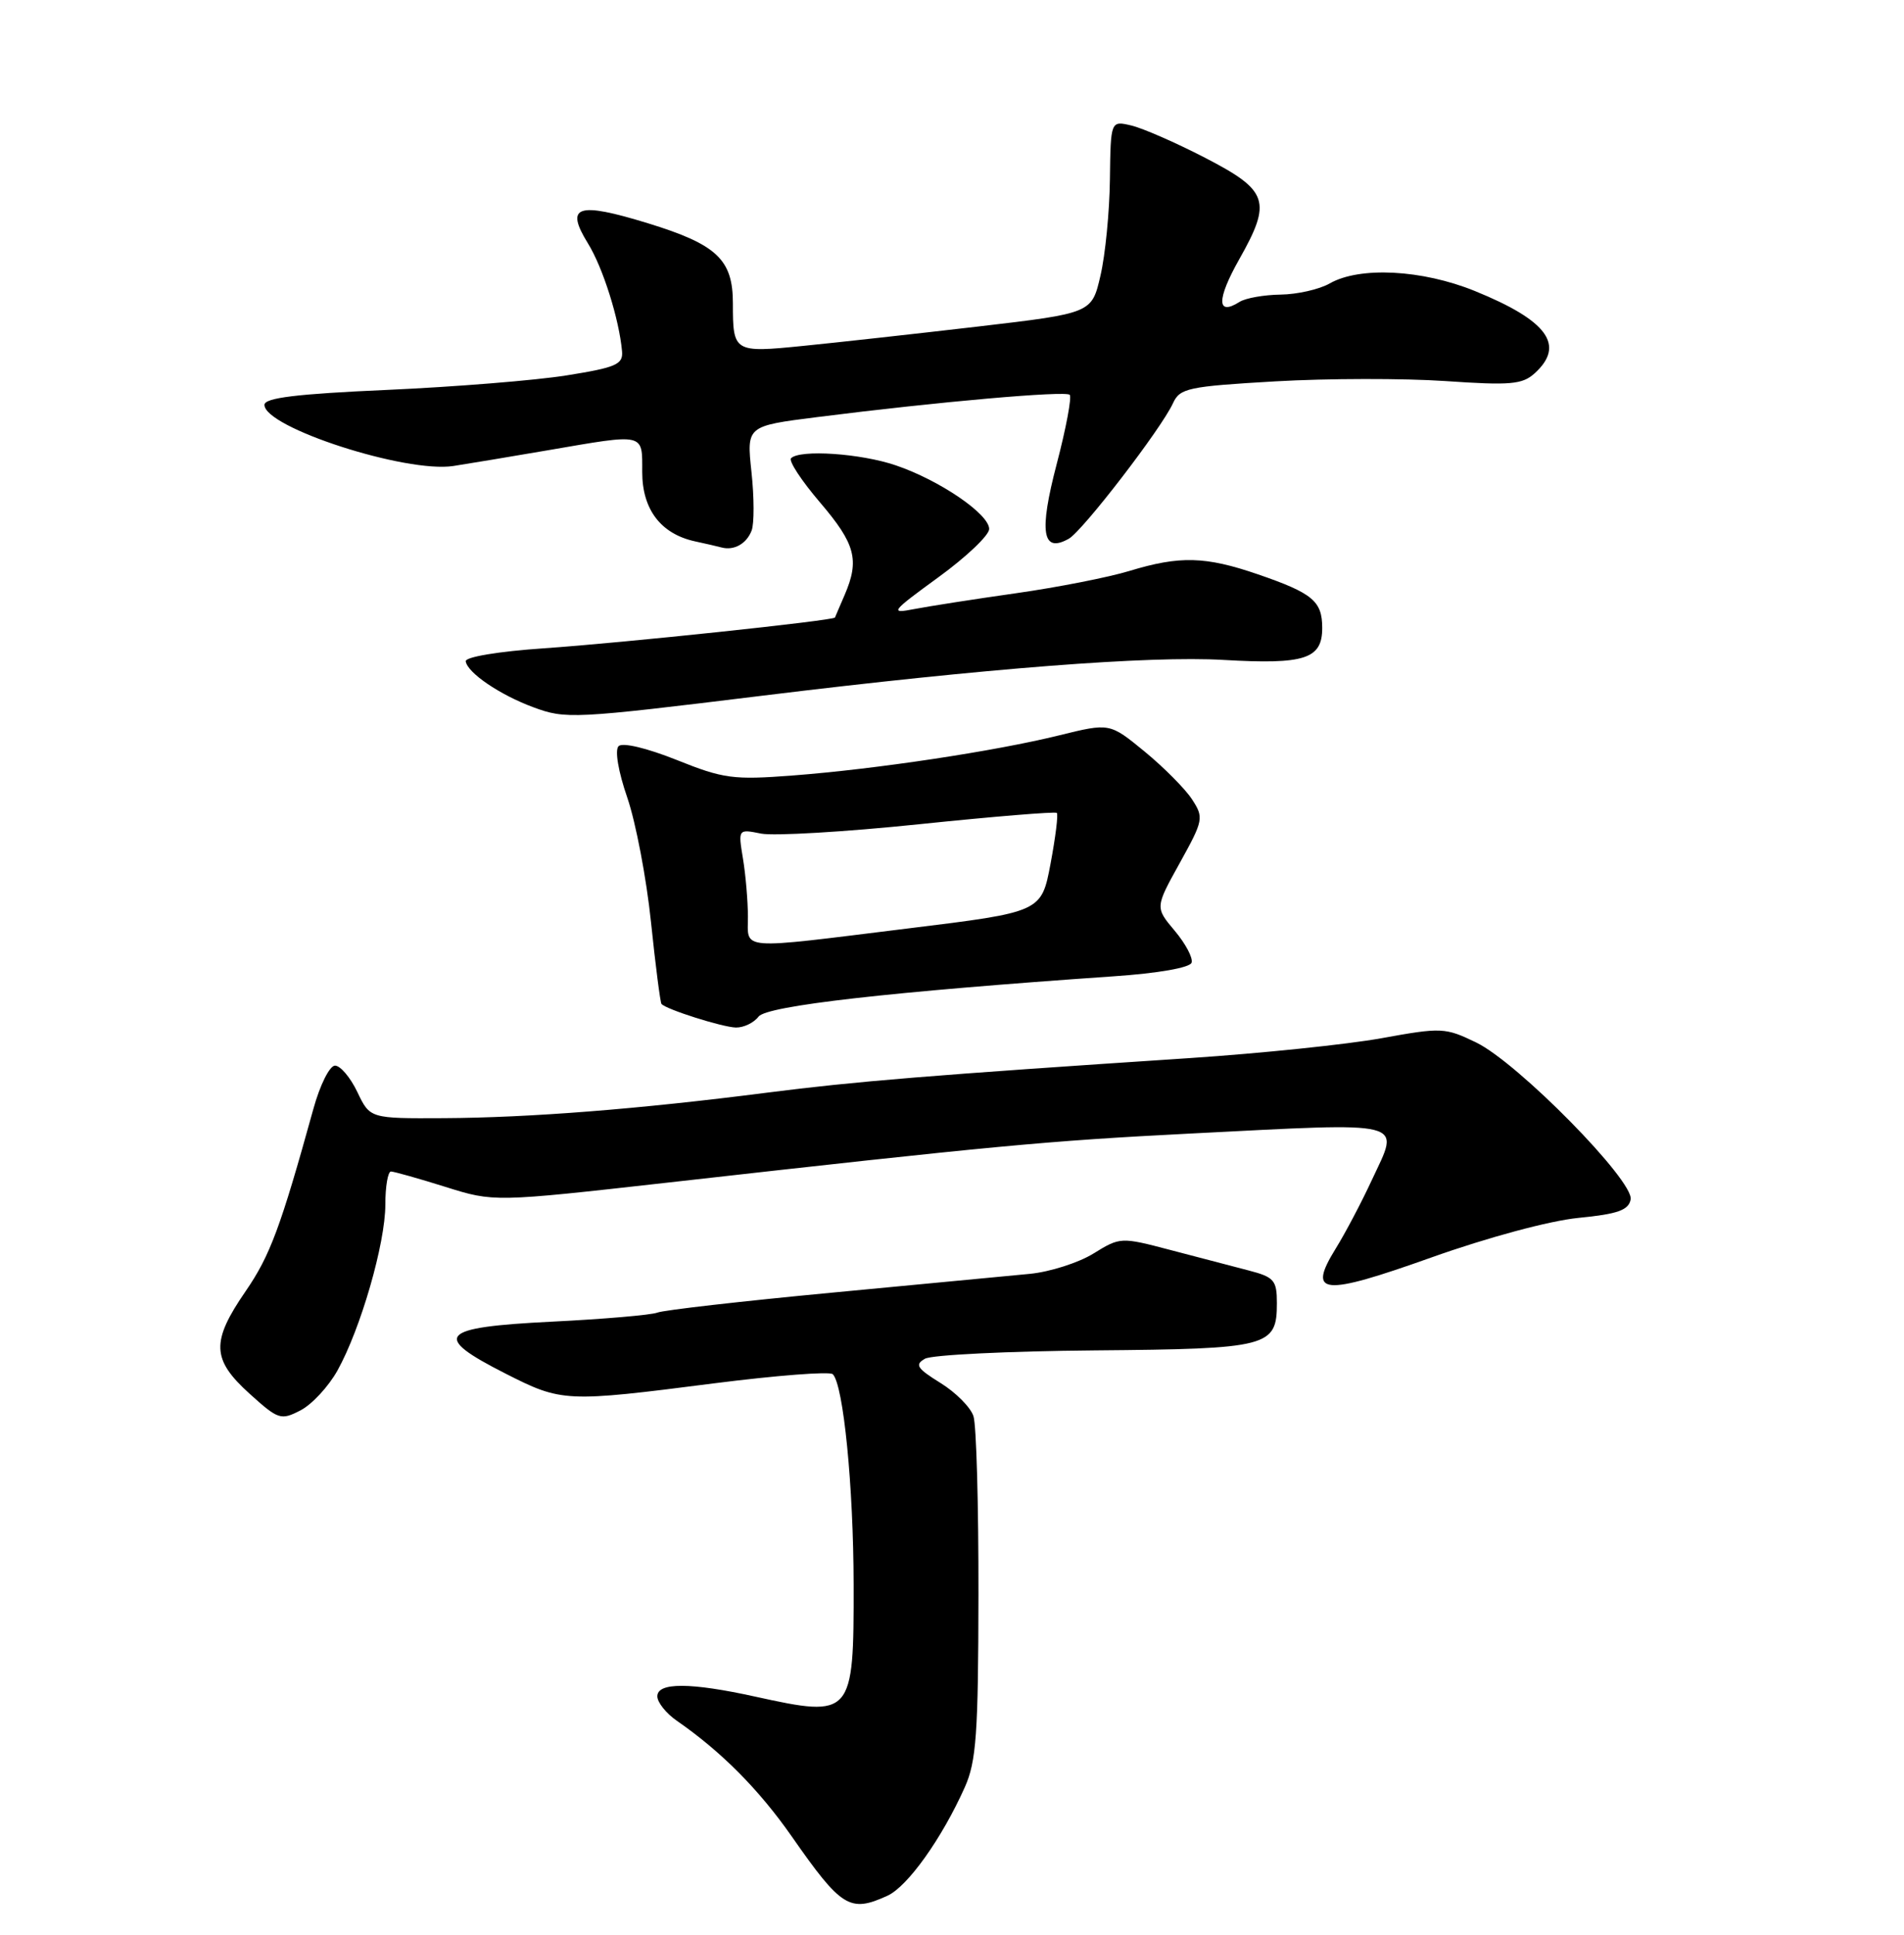 <?xml version="1.0" encoding="UTF-8" standalone="no"?>
<!DOCTYPE svg PUBLIC "-//W3C//DTD SVG 1.1//EN" "http://www.w3.org/Graphics/SVG/1.1/DTD/svg11.dtd" >
<svg xmlns="http://www.w3.org/2000/svg" xmlns:xlink="http://www.w3.org/1999/xlink" version="1.1" viewBox="0 0 252 256">
 <g >
 <path fill="currentColor"
d=" M 117.45 250.84 C 120.12 249.63 124.66 243.26 127.69 236.49 C 129.22 233.07 129.48 229.42 129.50 211.00 C 129.52 199.18 129.23 188.54 128.84 187.38 C 128.46 186.21 126.49 184.23 124.46 182.98 C 121.35 181.05 121.04 180.56 122.43 179.78 C 123.34 179.27 133.44 178.78 144.89 178.68 C 167.94 178.48 169.00 178.21 169.00 172.42 C 169.00 169.40 168.64 168.98 165.25 168.10 C 163.19 167.56 158.53 166.34 154.89 165.39 C 148.35 163.67 148.26 163.68 144.71 165.87 C 142.75 167.08 138.97 168.29 136.32 168.55 C 133.67 168.80 121.83 169.93 110.00 171.05 C 98.17 172.17 87.83 173.35 87.00 173.68 C 86.17 174.00 79.88 174.54 73.00 174.88 C 58.08 175.62 57.07 176.76 66.91 181.75 C 74.38 185.54 74.83 185.56 94.50 183.04 C 102.75 181.99 109.82 181.44 110.22 181.83 C 111.63 183.22 112.96 196.67 112.98 209.68 C 113.01 227.07 112.79 227.31 100.00 224.50 C 91.38 222.60 87.00 222.59 87.00 224.45 C 87.00 225.25 88.17 226.72 89.60 227.70 C 95.46 231.76 100.43 236.76 104.76 242.95 C 111.38 252.43 112.47 253.11 117.45 250.84 Z  M 44.66 181.35 C 47.74 175.82 51.00 164.52 51.00 159.39 C 51.00 156.98 51.34 155.01 51.75 155.01 C 52.16 155.02 55.40 155.93 58.94 157.04 C 65.38 159.06 65.38 159.06 88.44 156.47 C 131.59 151.61 138.49 150.96 157.50 149.99 C 186.68 148.51 185.29 148.16 181.59 156.09 C 180.21 159.07 178.05 163.17 176.79 165.20 C 172.99 171.35 174.97 171.54 189.43 166.39 C 196.87 163.74 205.07 161.53 208.89 161.15 C 214.11 160.64 215.55 160.13 215.82 158.71 C 216.29 156.26 200.89 140.61 195.38 137.94 C 191.27 135.95 190.79 135.93 182.81 137.38 C 178.24 138.20 166.85 139.38 157.50 140.00 C 123.00 142.28 113.23 143.08 101.50 144.58 C 84.59 146.75 70.10 147.89 58.73 147.95 C 48.97 148.00 48.97 148.00 47.30 144.50 C 46.38 142.57 45.05 141.00 44.34 141.00 C 43.63 141.00 42.35 143.55 41.47 146.75 C 37.14 162.39 35.75 166.14 32.51 170.85 C 27.92 177.52 28.01 179.87 33.02 184.40 C 36.84 187.85 37.17 187.96 39.78 186.61 C 41.29 185.83 43.48 183.46 44.66 181.35 Z  M 100.39 134.52 C 101.47 133.08 117.76 131.23 147.42 129.18 C 153.30 128.78 157.49 128.04 157.71 127.38 C 157.92 126.76 156.91 124.86 155.48 123.16 C 152.88 120.07 152.88 120.07 156.15 114.18 C 159.29 108.50 159.35 108.19 157.75 105.74 C 156.84 104.35 154.01 101.51 151.48 99.43 C 146.87 95.65 146.87 95.65 140.18 97.30 C 131.66 99.40 115.94 101.77 104.92 102.61 C 97.06 103.21 95.75 103.04 89.55 100.55 C 85.58 98.97 82.39 98.21 81.87 98.73 C 81.35 99.25 81.83 102.09 83.03 105.56 C 84.15 108.83 85.56 116.22 86.16 122.00 C 86.76 127.78 87.39 132.65 87.55 132.84 C 88.19 133.57 95.60 135.91 97.39 135.96 C 98.43 135.98 99.78 135.33 100.39 134.52 Z  M 101.00 92.04 C 130.55 88.42 152.16 86.75 161.94 87.32 C 172.71 87.94 175.00 87.20 175.00 83.09 C 175.00 79.54 173.75 78.49 166.48 75.99 C 159.55 73.61 156.15 73.52 149.50 75.54 C 146.75 76.38 140.00 77.71 134.50 78.49 C 129.00 79.27 122.92 80.22 121.00 80.59 C 117.71 81.23 117.90 80.97 124.20 76.38 C 127.89 73.70 130.91 70.83 130.92 70.00 C 130.93 68.02 124.34 63.53 118.55 61.57 C 113.91 59.99 105.88 59.45 104.70 60.63 C 104.35 60.98 106.08 63.61 108.54 66.49 C 113.22 71.97 113.78 74.09 111.80 78.70 C 111.14 80.24 110.55 81.59 110.51 81.71 C 110.33 82.11 82.38 85.07 72.00 85.78 C 65.97 86.19 61.56 86.93 61.64 87.50 C 61.86 89.02 66.14 91.93 70.56 93.57 C 74.88 95.17 75.79 95.13 101.00 92.04 Z  M 99.48 70.20 C 99.83 69.29 99.82 65.81 99.46 62.46 C 98.81 56.37 98.81 56.37 108.15 55.19 C 124.17 53.16 141.01 51.68 141.58 52.24 C 141.87 52.54 141.10 56.66 139.86 61.39 C 137.49 70.43 137.94 73.25 141.45 71.29 C 143.29 70.26 153.72 56.70 155.25 53.35 C 156.16 51.36 157.24 51.13 168.80 50.46 C 175.71 50.06 185.83 50.05 191.29 50.42 C 199.88 51.01 201.48 50.88 203.11 49.40 C 207.21 45.69 204.84 42.42 195.19 38.50 C 188.22 35.67 179.96 35.24 176.00 37.50 C 174.62 38.29 171.70 38.95 169.50 38.98 C 167.30 39.01 164.85 39.44 164.05 39.95 C 161.03 41.86 161.01 39.64 164.01 34.32 C 168.36 26.62 167.89 25.22 159.50 20.88 C 155.65 18.89 151.26 16.97 149.75 16.61 C 147.00 15.96 147.00 15.96 146.90 23.73 C 146.85 28.00 146.29 33.74 145.65 36.47 C 144.50 41.44 144.50 41.44 129.50 43.20 C 121.25 44.16 110.80 45.32 106.28 45.77 C 97.12 46.69 97.00 46.61 97.00 40.14 C 97.00 34.34 94.89 32.35 85.75 29.54 C 76.39 26.67 74.74 27.22 77.82 32.21 C 79.80 35.41 81.95 42.24 82.33 46.49 C 82.48 48.22 81.52 48.63 75.00 49.67 C 70.88 50.33 60.19 51.19 51.25 51.59 C 39.26 52.12 35.00 52.64 35.00 53.57 C 35.00 56.56 53.71 62.62 60.00 61.66 C 61.92 61.36 67.55 60.43 72.50 59.58 C 85.48 57.35 85.00 57.24 85.00 62.46 C 85.00 67.41 87.46 70.64 91.98 71.63 C 93.37 71.93 94.95 72.29 95.50 72.44 C 97.15 72.88 98.81 71.95 99.48 70.20 Z  M 98.99 121.25 C 98.98 119.19 98.69 115.74 98.33 113.59 C 97.69 109.69 97.69 109.69 100.74 110.30 C 102.42 110.63 111.82 110.08 121.64 109.06 C 131.47 108.04 139.67 107.37 139.87 107.56 C 140.08 107.75 139.70 110.78 139.04 114.30 C 137.83 120.68 137.83 120.68 120.17 122.85 C 97.40 125.66 99.00 125.78 98.99 121.25 Z "/>
</g>
</svg>